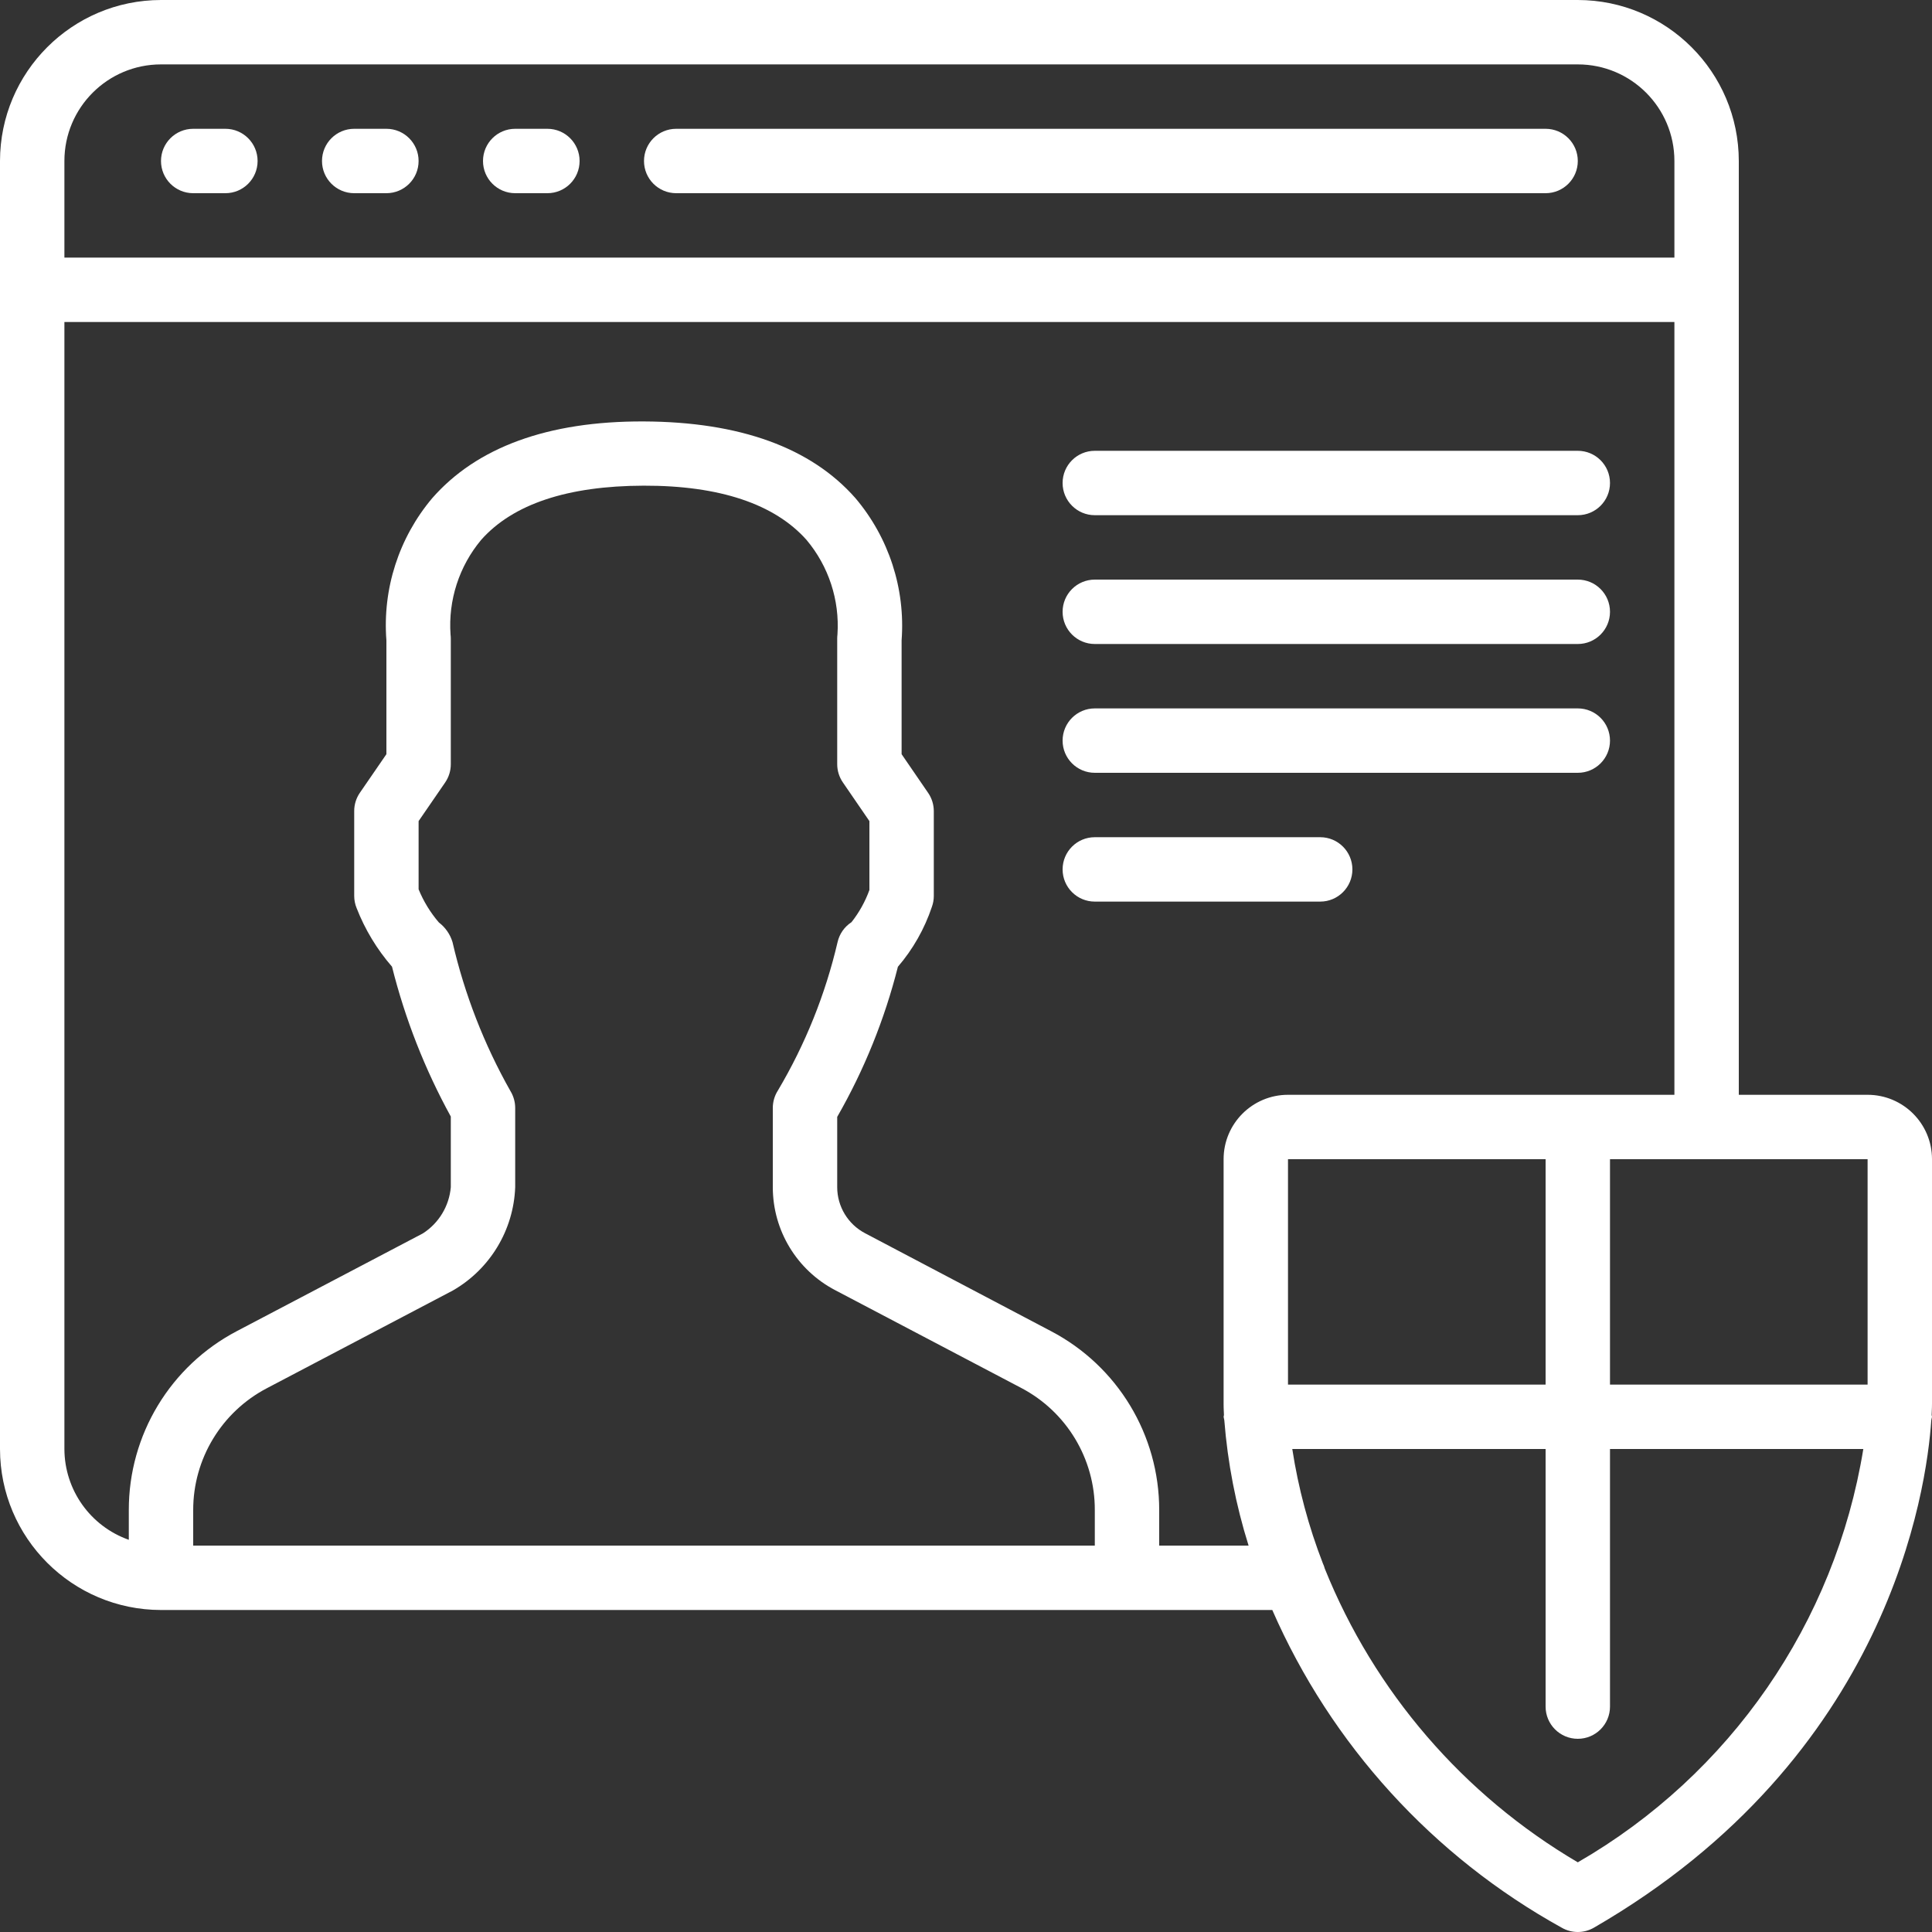 <?xml version="1.0" standalone="no"?><!-- Generator: Gravit.io --><svg xmlns="http://www.w3.org/2000/svg" xmlns:xlink="http://www.w3.org/1999/xlink" style="isolation:isolate" viewBox="0 0 512 512" width="512px" height="512px"><rect x="0" y="0" width="512" height="512" fill="#333333" stroke="none"/><g><g><path d=" M 59.733 34.133 L 51.2 34.133 C 46.487 34.133 42.667 37.953 42.667 42.666 C 42.667 47.379 46.487 51.2 51.2 51.2 L 59.733 51.2 C 64.446 51.2 68.266 47.38 68.266 42.667 C 68.266 37.954 64.446 34.133 59.733 34.133 Z " fill="rgb(255,255,255)"/><path d=" M 102.4 34.133 L 93.867 34.133 C 89.154 34.133 85.334 37.953 85.334 42.666 C 85.334 47.379 89.155 51.199 93.867 51.199 L 102.4 51.199 C 107.113 51.199 110.933 47.379 110.933 42.666 C 110.933 37.953 107.113 34.133 102.4 34.133 Z " fill="rgb(255,255,255)"/><path d=" M 145.067 34.133 L 136.534 34.133 C 131.821 34.133 128.001 37.953 128.001 42.666 C 128.001 47.379 131.821 51.199 136.534 51.199 L 145.067 51.199 C 149.78 51.199 153.6 47.379 153.6 42.666 C 153.6 37.953 149.779 34.133 145.067 34.133 Z " fill="rgb(255,255,255)"/><path d=" M 409.6 34.133 L 179.2 34.133 C 174.487 34.133 170.667 37.953 170.667 42.666 C 170.667 47.379 174.487 51.199 179.2 51.199 L 409.6 51.199 C 414.313 51.199 418.133 47.379 418.133 42.666 C 418.133 37.953 414.313 34.133 409.6 34.133 Z " fill="rgb(255,255,255)"/><path d=" M 512 307.2 C 512 297.774 504.359 290.133 494.933 290.133 L 460.8 290.133 L 460.8 42.667 C 460.772 19.114 441.686 0.028 418.133 0 L 42.667 0 C 19.114 0.028 0.028 19.114 0 42.667 L 0 384 C 0.028 407.552 19.114 426.638 42.667 426.667 L 337.169 426.667 C 352.793 462.393 379.747 491.98 413.867 510.857 C 416.507 512.381 419.76 512.381 422.4 510.857 C 500.651 465.63 510.566 394.804 511.812 376.38 C 511.892 376.079 511.954 375.775 512 375.467 C 512 375.296 511.915 375.16 511.906 374.989 C 511.991 373.359 512 372.327 512 371.994 L 512 307.2 L 512 307.2 L 512 307.2 Z  M 17.067 42.667 C 17.067 28.529 28.529 17.067 42.667 17.067 L 418.134 17.067 C 432.272 17.067 443.734 28.529 443.734 42.667 L 443.734 68.267 L 17.067 68.267 L 17.067 42.667 L 17.067 42.667 L 17.067 42.667 Z  M 51.2 409.6 L 51.2 400.213 C 51.177 386.64 58.706 374.181 70.733 367.889 L 120.004 341.999 C 129.866 336.331 136.113 325.983 136.533 314.616 L 136.533 293.607 C 136.528 292.036 136.095 290.495 135.279 289.153 C 128.291 276.794 123.118 263.493 119.919 249.661 C 119.291 247.588 118.025 245.767 116.301 244.456 C 114.055 241.834 112.242 238.87 110.934 235.675 L 110.934 217.6 L 117.974 207.36 C 118.953 205.931 119.474 204.237 119.467 202.505 L 119.467 169.225 C 119.466 168.871 119.443 168.518 119.399 168.167 C 118.758 159.059 121.673 150.057 127.531 143.053 C 135.936 133.581 150.434 128.76 170.582 128.708 C 190.729 128.657 205.296 133.589 213.727 143.07 C 219.598 150.05 222.54 159.031 221.936 168.132 C 221.892 168.494 221.869 168.859 221.868 169.224 L 221.868 202.504 C 221.866 204.228 222.387 205.912 223.361 207.334 L 230.401 217.6 L 230.401 235.861 C 229.286 238.943 227.681 241.824 225.648 244.394 C 223.785 245.601 222.466 247.487 221.97 249.651 C 218.744 263.493 213.411 276.758 206.158 288.981 C 205.275 290.359 204.804 291.961 204.801 293.597 L 204.801 314.606 C 204.799 326.077 211.172 336.6 221.339 341.913 L 270.602 367.803 C 282.656 374.109 290.189 386.609 290.135 400.213 L 290.135 409.6 L 51.2 409.6 L 51.2 409.6 L 51.2 409.6 Z  M 324.361 374.989 C 324.361 375.16 324.267 375.296 324.267 375.467 C 324.312 375.775 324.375 376.079 324.455 376.38 C 325.341 387.66 327.5 398.805 330.889 409.6 L 307.2 409.6 L 307.2 400.213 C 307.23 380.295 296.183 362.013 278.537 352.776 L 229.266 326.826 C 224.723 324.446 221.874 319.743 221.868 314.615 L 221.868 295.987 C 229.021 283.523 234.433 270.138 237.953 256.205 C 241.954 251.54 245.014 246.144 246.964 240.316 C 247.297 239.391 247.467 238.415 247.467 237.432 L 247.467 214.964 C 247.469 213.24 246.948 211.556 245.974 210.134 L 238.934 199.868 L 238.934 169.694 C 239.959 156.014 235.563 142.479 226.697 132.011 C 214.912 118.614 196.045 111.787 170.582 111.685 C 145.118 111.583 126.303 118.589 114.544 132.02 C 105.706 142.5 101.344 156.035 102.401 169.703 L 102.401 199.868 L 95.361 210.108 C 94.387 211.53 93.866 213.214 93.868 214.938 L 93.868 237.406 C 93.867 238.512 94.082 239.607 94.499 240.632 C 96.712 246.315 99.887 251.575 103.886 256.18 C 107.357 270.031 112.593 283.379 119.468 295.894 L 119.468 314.616 C 119.033 319.624 116.301 324.147 112.07 326.861 L 62.799 352.743 C 45.142 361.986 34.093 380.284 34.136 400.214 L 34.136 408.065 C 23.93 404.457 17.097 394.823 17.067 384 L 17.067 85.333 L 443.734 85.333 L 443.734 290.133 L 341.334 290.133 C 331.908 290.133 324.267 297.774 324.267 307.2 L 324.267 371.994 C 324.267 372.327 324.267 373.359 324.361 374.989 Z  M 341.333 307.2 L 409.6 307.2 L 409.6 366.933 L 341.333 366.933 L 341.333 307.2 L 341.333 307.2 L 341.333 307.2 Z  M 418.133 493.534 C 387.8 475.702 364.223 448.331 351.078 415.693 C 350.957 415.226 350.791 414.772 350.583 414.336 C 346.783 404.549 344.062 394.377 342.468 384 L 409.6 384 L 409.6 452.267 C 409.6 456.98 413.42 460.8 418.133 460.8 C 422.846 460.8 426.666 456.979 426.666 452.267 L 426.666 384 L 493.798 384 C 486.309 430.023 458.527 470.241 418.133 493.534 Z  M 494.933 366.933 L 426.666 366.933 L 426.666 307.2 L 494.933 307.2 L 494.933 366.933 L 494.933 366.933 L 494.933 366.933 Z " fill="rgb(255,255,255)"/><path d=" M 290.133 136.533 L 418.133 136.533 C 422.846 136.533 426.666 132.713 426.666 128 C 426.666 123.287 422.846 119.467 418.133 119.467 L 290.133 119.467 C 285.42 119.467 281.6 123.287 281.6 128 C 281.6 132.713 285.421 136.533 290.133 136.533 Z " fill="rgb(255,255,255)"/><path d=" M 290.133 170.667 L 418.133 170.667 C 422.846 170.667 426.666 166.847 426.666 162.134 C 426.666 157.421 422.846 153.601 418.133 153.601 L 290.133 153.601 C 285.42 153.601 281.6 157.421 281.6 162.134 C 281.6 166.847 285.421 170.667 290.133 170.667 Z " fill="rgb(255,255,255)"/><path d=" M 290.133 204.8 L 418.133 204.8 C 422.846 204.8 426.666 200.98 426.666 196.267 C 426.666 191.554 422.846 187.734 418.133 187.734 L 290.133 187.734 C 285.42 187.734 281.6 191.554 281.6 196.267 C 281.6 200.98 285.421 204.8 290.133 204.8 Z " fill="rgb(255,255,255)"/><path d=" M 358.4 230.4 C 358.4 225.687 354.58 221.867 349.867 221.867 L 290.134 221.867 C 285.421 221.867 281.601 225.687 281.601 230.4 C 281.601 235.113 285.421 238.933 290.134 238.933 L 349.867 238.933 C 354.58 238.933 358.4 235.113 358.4 230.4 Z " fill="rgb(255,255,255)"/></g></g></svg>